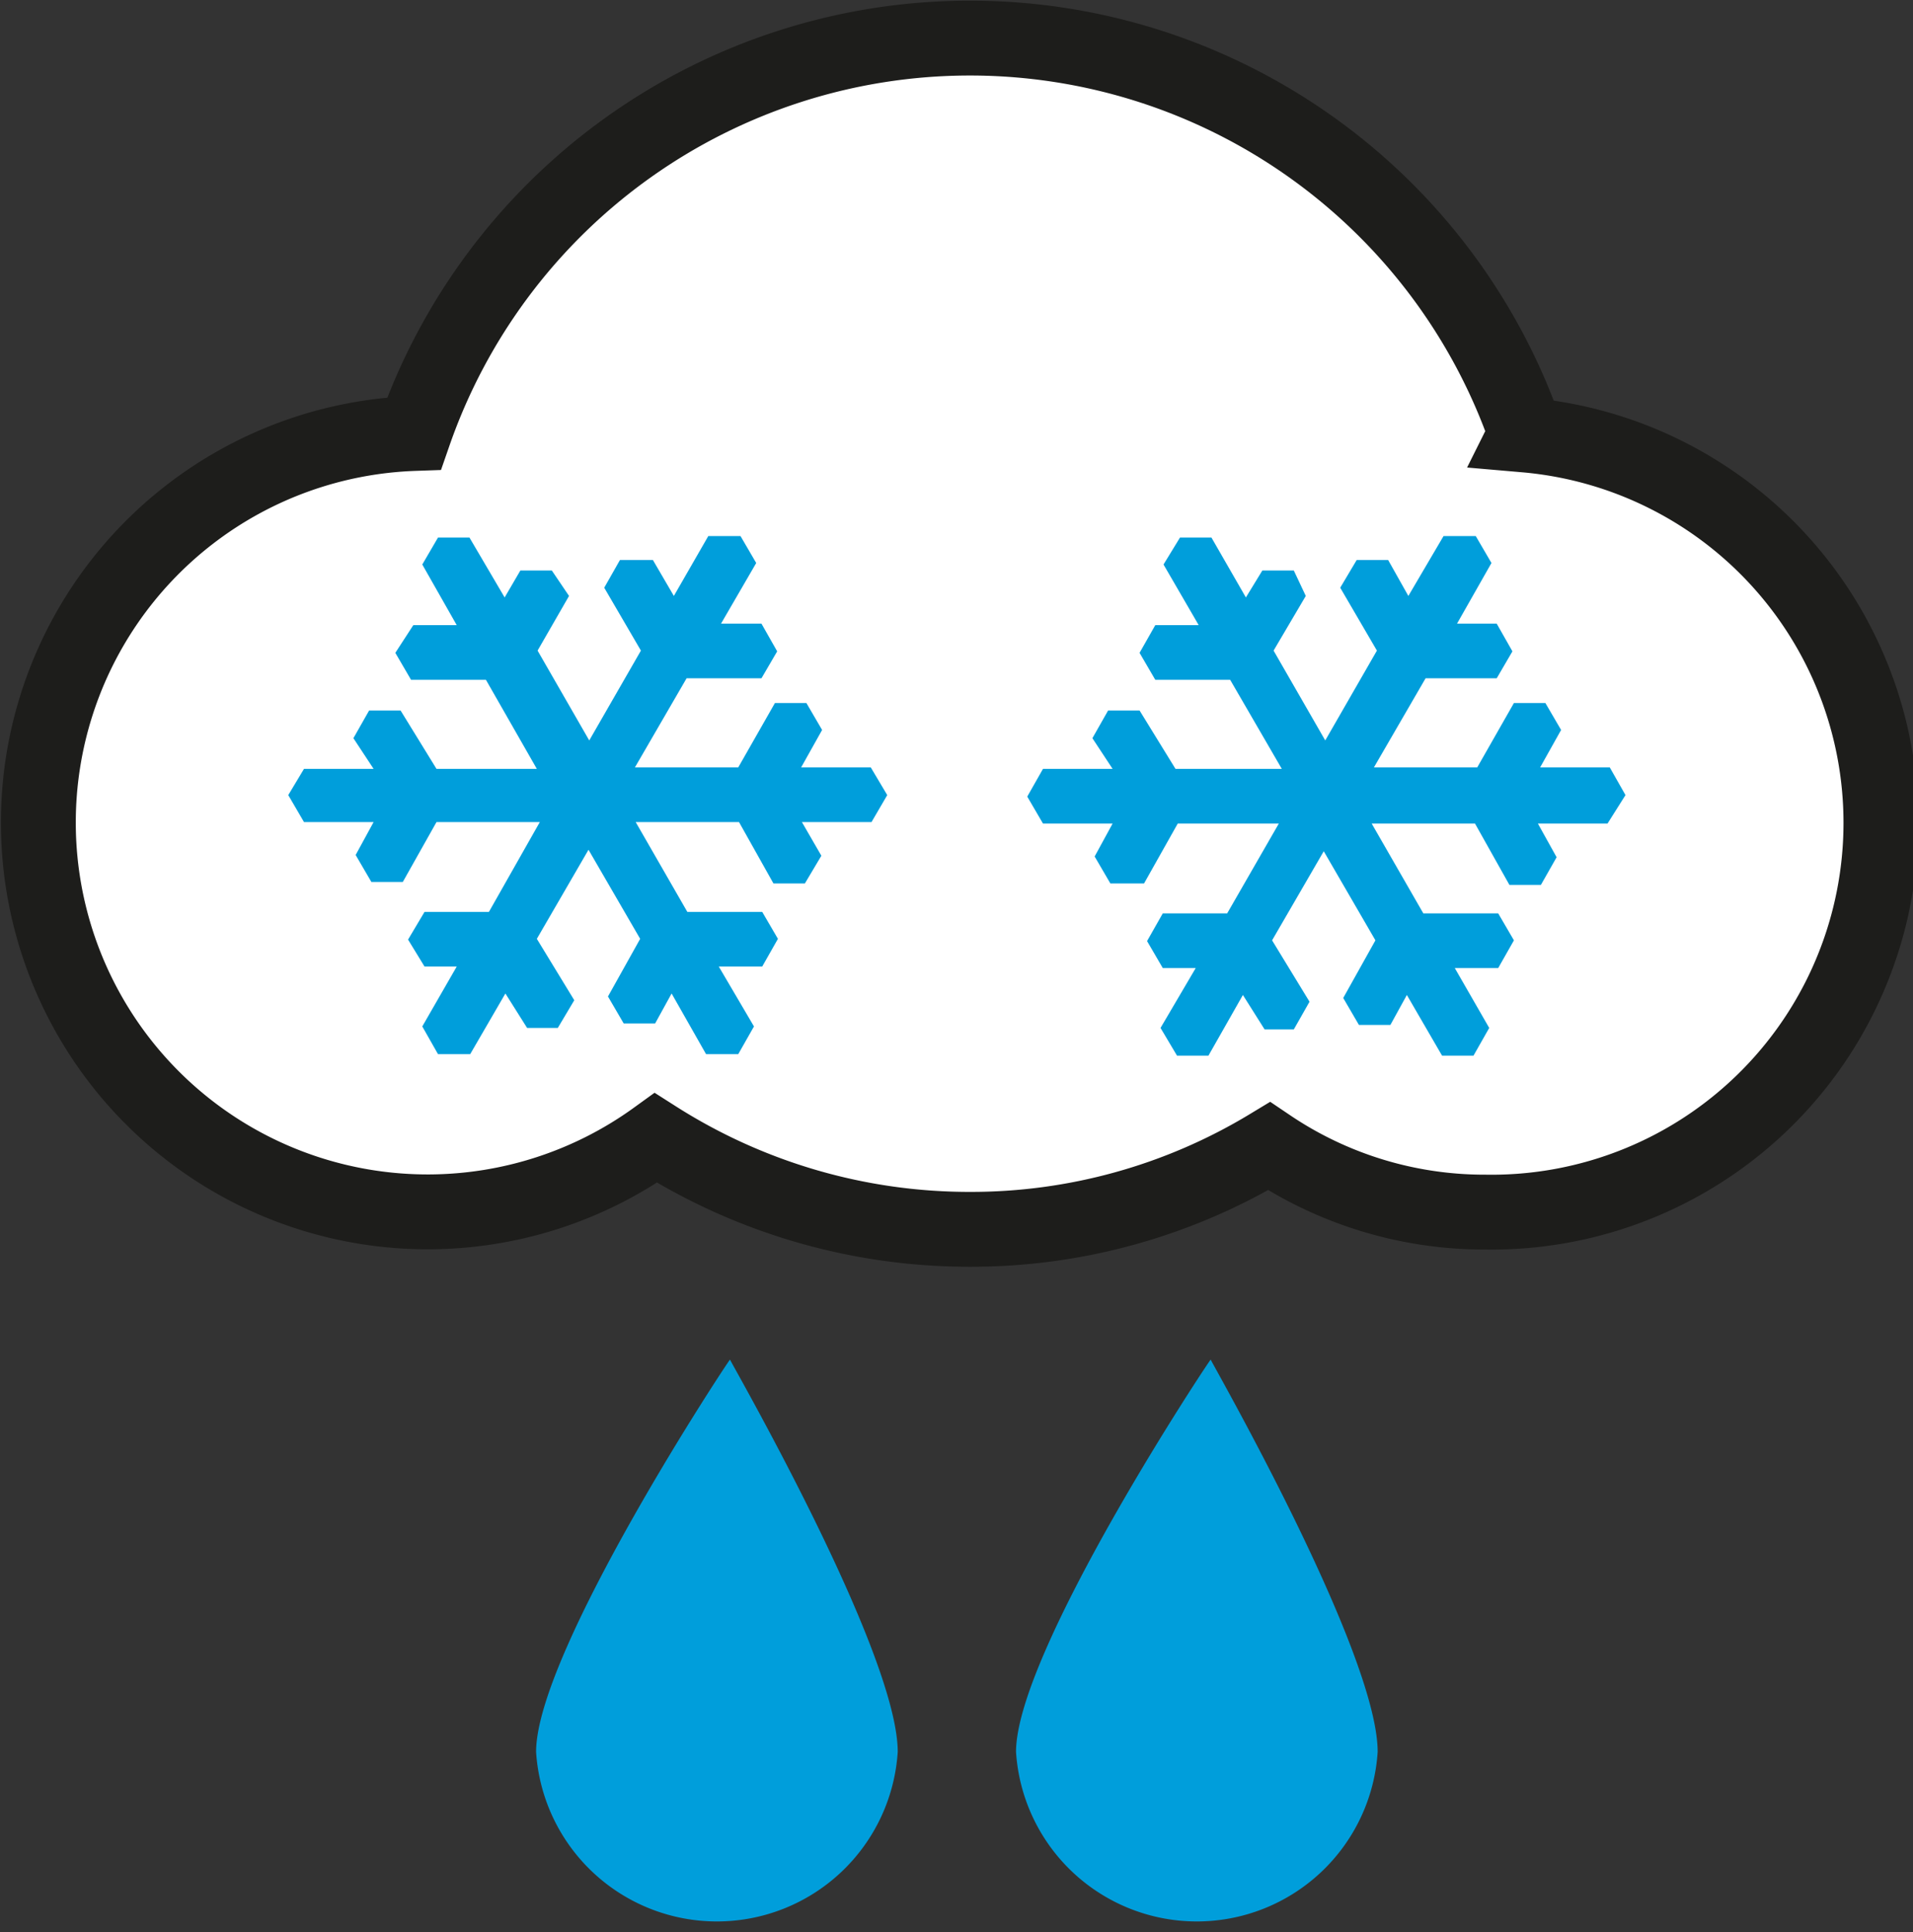 <svg id="Layer_1_copy" data-name="Layer 1 copy" xmlns="http://www.w3.org/2000/svg" viewBox="0 0 25.55 25.81"><rect x="0" y="0" width="25.55" height="25.81" fill="#333333" stroke="none"/><path d="M17.71,31.78a2.42,2.42,0,0,1-4.83,0c0-1.34,2.59-5.26,2.59-5.24S17.71,30.44,17.71,31.78Z" transform="translate(-5.72 -8.38)" fill="#009edb"/><path d="M24.12,31.78a2.42,2.42,0,0,1-4.83,0c0-1.34,2.6-5.26,2.6-5.24S24.12,30.44,24.12,31.78Z" transform="translate(-5.72 -8.38)" fill="#009edb"/><path d="M26.1,14.17a7.86,7.86,0,0,0-14.85,0,5.2,5.2,0,1,0,3.23,9.41,7.79,7.79,0,0,0,4.19,1.22,7.69,7.69,0,0,0,4-1.11,5.14,5.14,0,0,0,2.89.88,5.2,5.2,0,0,0,.53-10.38Z" transform="translate(-5.72 -8.38)" fill="#fff" stroke="#1d1d1b"/><path d="M17.57,19l-.22-.37h-.93l.28-.5-.21-.36h-.42l-.49.86H14.2l.69-1.19h1l.21-.36-.21-.37h-.54l.47-.81-.21-.36h-.43l-.46.8-.28-.48H14l-.21.37.49.84-.69,1.2-.69-1.2.42-.73L13.09,16h-.42l-.21.36-.47-.8h-.42l-.21.36.46.81-.58,0L11,17.1l.21.36,1,0,.68,1.19H11.55l-.48-.78h-.42l-.21.37.27.41H9.78L9.57,19l.21.36h.93l-.24.44.21.36h.42l.45-.8h1.38l-.68,1.2h-.86l-.22.37.22.36h.43l-.46.8.21.37H12l.47-.81.29.46h.41l.22-.37-.5-.82.69-1.19.69,1.19-.43.77.21.36h.42l.22-.4.46.81h.43l.21-.37-.47-.8h.58l.21-.37-.21-.36h-1l-.69-1.2h1.38l.46.82h.42l.22-.37-.26-.45h.93Z" transform="translate(-5.72 -8.38)" fill="#009edb" fill-rule="evenodd"/><path d="M27.43,19l-.21-.37h-.93l.28-.5-.21-.36h-.42l-.49.86H24.07l.69-1.19h.95l.21-.36-.21-.37h-.53l.46-.81-.21-.36H25l-.47.8-.27-.48h-.42l-.22.37.49.84-.69,1.2-.69-1.2.43-.73L23,16h-.42l-.22.36-.46-.8h-.42l-.22.36.47.81-.58,0-.21.37.21.36,1,0,.69,1.19H21.42l-.48-.78h-.42l-.21.37.27.41h-.93l-.21.37.21.36h.93l-.24.44.21.36H21l.45-.8H22.8l-.69,1.2h-.86l-.21.37.21.36h.44l-.47.8.22.37h.42l.46-.81.29.46H23l.21-.37-.5-.82.69-1.19.69,1.19-.43.77.21.36h.42l.22-.4.47.81h.42l.21-.37-.46-.8h.58l.21-.37-.21-.36h-1l-.69-1.2h1.38l.46.82h.42l.21-.37-.25-.45h.93Z" transform="translate(-5.72 -8.38)" fill="#009edb" fill-rule="evenodd"/></svg>